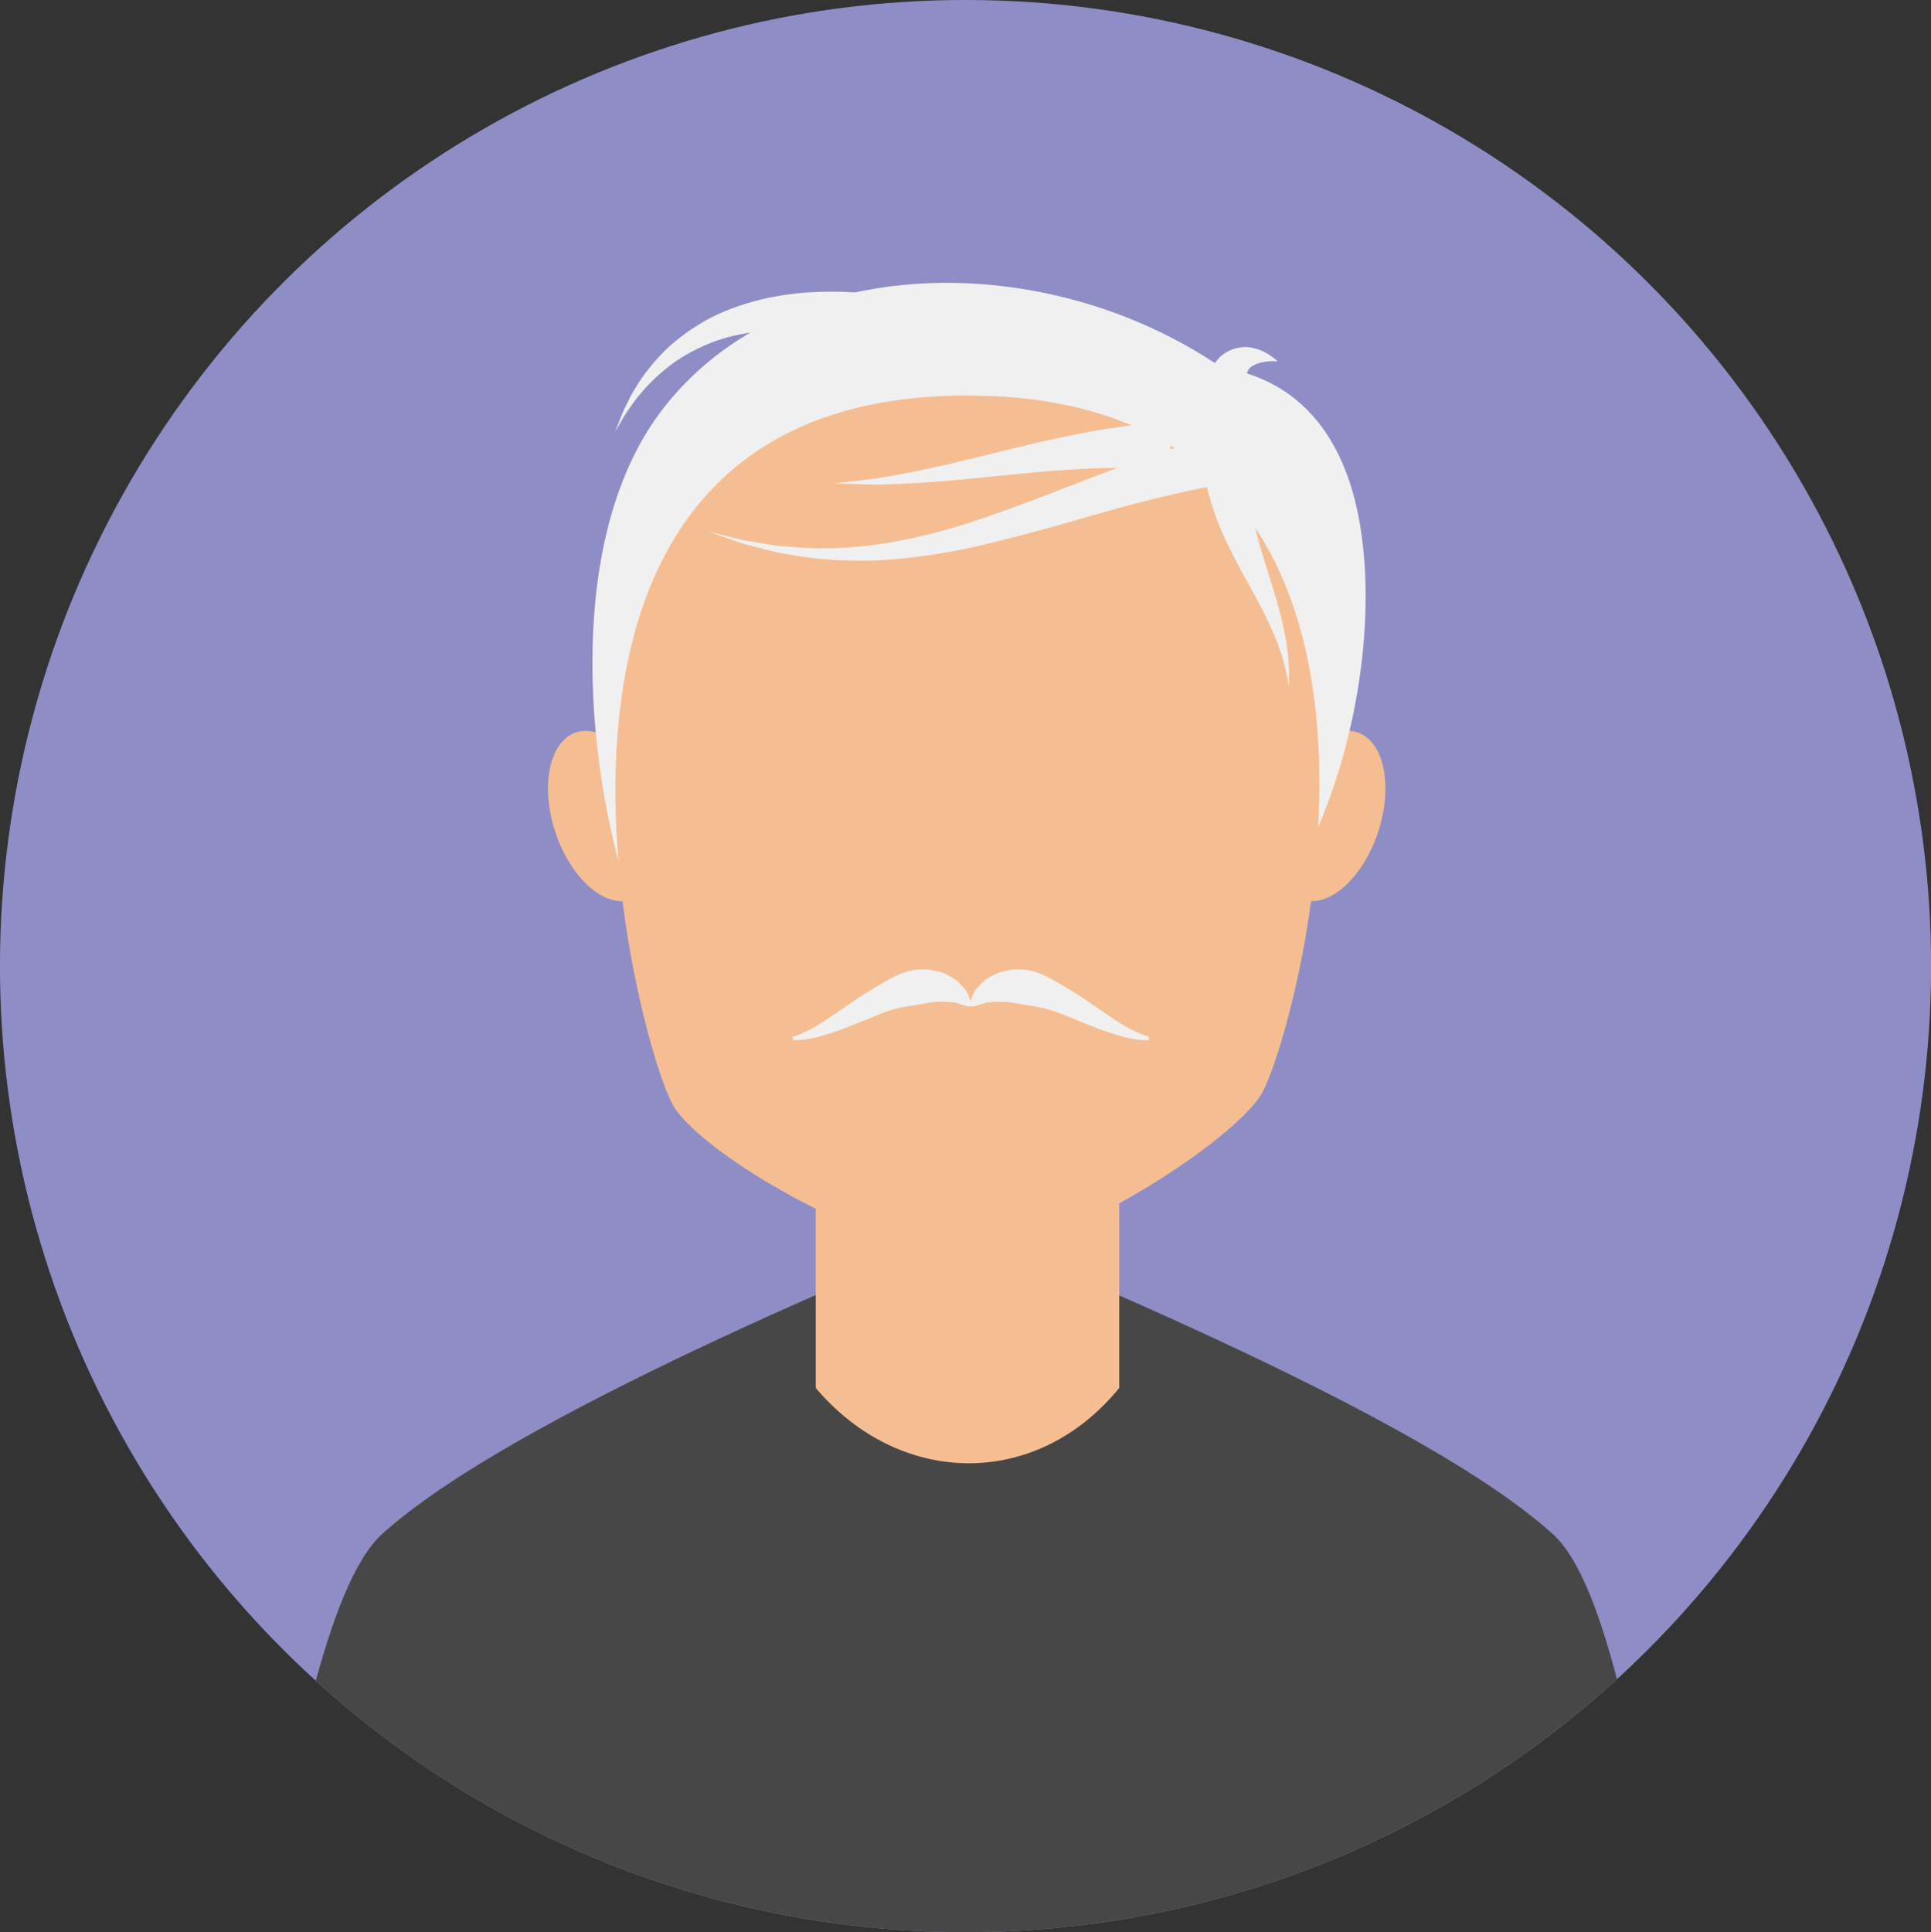 <?xml version="1.0" encoding="UTF-8"?>
<svg id="Layer_1" data-name="Layer 1" xmlns="http://www.w3.org/2000/svg" xmlns:xlink="http://www.w3.org/1999/xlink" viewBox="0 0 173.91 174">
  <rect x="0" y="0" width="173.91" height="174" fill="#333333" stroke="none"/>
  <defs>
    <style>
      .cls-1 {
        clip-path: url(#clippath);
      }

      .cls-2 {
        fill: none;
      }

      .cls-2, .cls-3, .cls-4, .cls-5, .cls-6, .cls-7 {
        stroke-width: 0px;
      }

      .cls-3 {
        fill: #474748;
      }

      .cls-3, .cls-4, .cls-5 {
        fill-rule: evenodd;
      }

      .cls-4 {
        fill: #f5be92;
      }

      .cls-5, .cls-7 {
        fill: #f0f0f0;
      }

      .cls-6 {
        fill: #8e8dc6;
      }
    </style>
    <clipPath id="clippath">
      <ellipse class="cls-2" cx="86.96" cy="87" rx="87" ry="86.96" transform="translate(-.27 173.73) rotate(-89.85)"/>
    </clipPath>
  </defs>
  <ellipse class="cls-6" cx="86.96" cy="87" rx="87" ry="86.96" transform="translate(-.27 173.73) rotate(-89.85)"/>
  <g class="cls-1">
    <g>
      <path class="cls-4" d="M51.89,65.95c2.41-.79,5.47,1.94,6.84,6.1,1.37,4.16.53,8.18-1.88,8.97-2.4.79-5.47-1.94-6.84-6.1-1.37-4.16-.53-8.18,1.88-8.97Z"/>
      <path class="cls-4" d="M122.25,65.95c-2.41-.79-5.47,1.94-6.84,6.1-1.37,4.16-.53,8.18,1.87,8.97,2.41.79,5.47-1.94,6.84-6.1,1.37-4.16.53-8.18-1.88-8.97Z"/>
      <path class="cls-5" d="M109.97,33.08c6.73,1.07,10.46,5.69,12.05,11.95,4.15,16.31-4.54,51.67-34.61,52.09-15.51.22-26.68-3.73-30.75-16.28-4.07-12.55-5.74-32.78,3.11-44.11,11.13-14.26,34.49-14.4,50.2-3.66Z"/>
      <path class="cls-3" d="M74.4,116.21c-28.14,12.34-36.59,18.91-39.92,21.87-5.14,4.55-8.16,22.11-11.2,36.51h127.35c-3.03-14.4-5.7-31.96-10.85-36.51-3.34-2.95-11.47-9.36-39.61-21.7l-25.77-.17Z"/>
      <path class="cls-4" d="M73.47,91.62v33.37c7.51,8.88,19.81,9.2,27.33,0v-33.37c0-16.84-27.33-16.84-27.33,0Z"/>
      <path class="cls-4" d="M87.13,35.61c-45.86,0-29.37,59.75-26.37,64.17,3.3,4.86,18.96,13.42,26.37,13.42s23.07-9.64,26.37-14.5c2.99-4.41,19.49-63.08-26.37-63.08Z"/>
      <g>
        <path class="cls-7" d="M116.06,59.85c-.02-.42-.05-.89-.13-1.4-.11-1.03-.38-2.21-.7-3.47-.34-1.25-.75-2.56-1.16-3.85-.41-1.29-.78-2.56-1.06-3.74-.26-1.18-.44-2.27-.49-3.19-.05-.46-.04-.88-.04-1.25-.01-.37,0-.69.03-.95.04-.52.06-.82.06-.82h-3.23l-.4-1.77s-.72.21-1.99.58c-.45.13-.98.29-1.54.47l.08-2.44s-.5.04-1.38.11c-.44.04-.97.08-1.57.13-.61.04-1.29.1-2.02.24-2.95.39-6.74,1.25-10.46,2.17-3.71.93-7.41,1.81-10.23,2.26-.7.14-1.35.22-1.93.28-.58.06-1.08.12-1.5.17-.83.09-1.31.15-1.31.15,0,0,.48.01,1.31.04.42.01.93.03,1.51.04.59.03,1.25.04,1.97,0,2.89-.05,6.73-.41,10.54-.81,3.74-.38,7.45-.68,10.21-.66-4.04,1.48-8.96,3.55-14,5.15-2.77.85-5.59,1.49-8.28,1.83-1.35.13-2.66.27-3.9.24-1.25.06-2.43-.05-3.52-.14-1.1-.04-2.08-.28-2.96-.4-.89-.12-1.64-.32-2.26-.48-1.25-.31-1.96-.49-1.96-.49,0,0,.69.24,1.91.67.61.22,1.35.49,2.23.69.88.2,1.85.54,2.96.68,1.1.18,2.29.41,3.57.47,1.28.15,2.63.12,4.04.12,2.8-.1,5.79-.49,8.72-1.11,5.85-1.28,11.47-3.12,15.69-4.18,1.05-.29,2.02-.5,2.88-.7.86-.21,1.6-.37,2.22-.48.27-.05.52-.1.74-.15.07.32.14.66.26,1.01.29,1.08.74,2.27,1.28,3.48.56,1.21,1.2,2.44,1.86,3.63,1.33,2.37,2.57,4.7,3.18,6.61.18.47.29.91.39,1.31.12.39.19.74.24,1.03.11.58.17.92.17.92,0,0,0-.34.01-.93.01-.3,0-.66-.03-1.08Z"/>
        <path class="cls-7" d="M112.54,34.21c-.19-.1-.37-.53-.09-.93.24-.42,1.07-.67,1.62-.72.58-.06,1.01-.02,1.01-.02,0,0-.29-.29-.85-.64-.28-.16-.63-.36-1.06-.48-.42-.13-.95-.23-1.56-.12-.6.09-1.2.37-1.67.79-.46.43-.78.97-.97,1.49-.18.48-.26.89-.3,1.14-.04.27-.06.42-.06.42l4.28-.54s-.16-.21-.34-.39Z"/>
        <path class="cls-7" d="M69.5,29.75c1.47-.06,2.84.01,4.02.17,1.17.15,2.14.33,2.81.49.67.16,1.05.25,1.05.25l.73-4.25s-.45-.03-1.23-.08c-.77-.06-1.9-.09-3.24-.04-1.34.04-2.91.21-4.55.55-1.64.37-3.36.91-4.96,1.71-1.59.82-3.04,1.87-4.23,3-1.16,1.17-2.09,2.37-2.73,3.49-.36.53-.58,1.08-.82,1.54-.24.46-.4.88-.53,1.22-.26.69-.42,1.08-.42,1.08,0,0,.21-.36.58-1,.18-.32.4-.7.71-1.11.3-.41.6-.89,1.03-1.35.78-.96,1.84-1.94,3.05-2.83,1.25-.85,2.68-1.56,4.18-2.05,1.51-.47,3.07-.69,4.54-.79Z"/>
        <path class="cls-7" d="M101.98,92.76c-.29-.13-.61-.33-.95-.53-.69-.41-1.46-.96-2.3-1.54-.84-.59-1.76-1.2-2.76-1.79-.5-.28-1-.6-1.54-.87-.27-.13-.54-.27-.82-.39-.29-.1-.59-.18-.89-.25-.29-.07-.61-.09-.92-.09-.31,0-.6-.03-.9.06-.3.05-.59.13-.86.2-.27.08-.52.23-.75.35-.46.21-.84.58-1.13.89-.14.16-.28.3-.37.43-.07.14-.13.27-.18.39-.09.2-.16.37-.2.5-.05-.13-.11-.3-.2-.5-.06-.12-.12-.25-.18-.39-.08-.13-.23-.28-.37-.43-.29-.31-.67-.68-1.13-.89-.23-.12-.48-.27-.75-.35-.27-.07-.56-.14-.86-.2-.3-.08-.59-.05-.9-.06-.31,0-.63.02-.92.09-.29.08-.59.15-.89.25-.28.11-.55.25-.82.39-.54.27-1.04.58-1.54.87-.99.59-1.91,1.19-2.76,1.79-.85.57-1.62,1.13-2.3,1.54-.34.21-.66.4-.95.53-.29.13-.54.29-.76.36-.44.17-.69.26-.69.26l.04.3s.28-.02.78-.04c.26,0,.54-.08.89-.14.35-.06.72-.17,1.13-.29.82-.23,1.75-.57,2.71-.96.96-.37,1.96-.82,2.94-1.17.49-.16.99-.32,1.47-.39.24-.04.47-.07.7-.13.22-.01.43-.05.64-.09.21-.07.39-.05.58-.1.18-.03.37-.1.54-.1.17,0,.34-.04.51-.06.17-.03.32,0,.48,0,.34-.03.6.02.88.04.14.02.29,0,.43.05.15.05.28.1.41.14.5.16.82.21.82.21l.1-.11.1.11s.32-.05.82-.21c.12-.04.26-.09.41-.14.14-.04.28-.03.43-.05.28-.03.54-.07.88-.04.16.01.31-.02.48,0,.17.02.34.06.51.06.16,0,.35.07.54.1.18.05.37.03.58.1.21.03.41.08.64.09.22.05.46.08.7.13.48.08.98.23,1.47.39.98.35,1.98.79,2.94,1.17.96.39,1.89.73,2.71.96.41.12.78.23,1.13.29.34.06.63.14.89.14.5.03.78.04.78.04l.04-.3s-.25-.1-.69-.26c-.22-.07-.47-.22-.76-.36Z"/>
      </g>
    </g>
  </g>
</svg>
